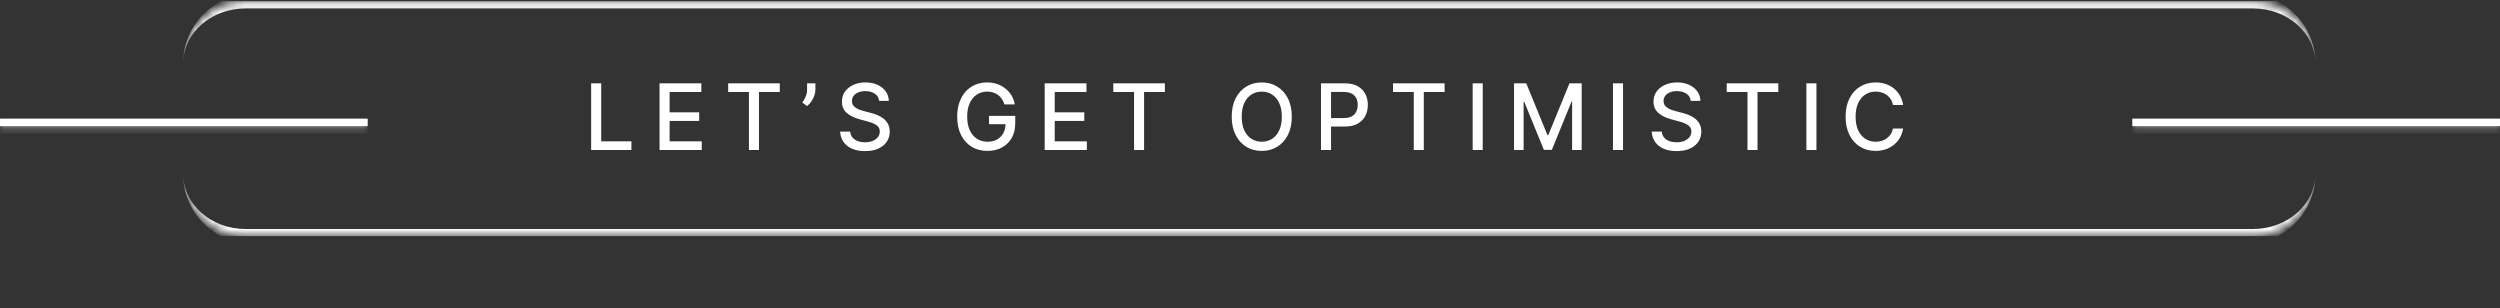 <svg width="300" height="37" viewBox="0 0 300 37" fill="none" xmlns="http://www.w3.org/2000/svg">
<rect x="0" y="0" width="300" height="37" fill="#333333" stroke="none"/>
<g clip-path="url(#clip0_588_2)">
<g clip-path="url(#clip1_588_2)">
<g clip-path="url(#clip2_588_2)">
<mask id="mask0_588_2" style="mask-type:luminance" maskUnits="userSpaceOnUse" x="21" y="0" width="257" height="16">
<path d="M21.972 7.627C21.972 3.485 25.33 0.127 29.472 0.127H270.355C274.497 0.127 277.855 3.485 277.855 7.627C277.855 11.77 274.497 15.127 270.355 15.127H29.472C25.33 15.127 21.972 11.77 21.972 7.627Z" fill="white"/>
</mask>
<g mask="url(#mask0_588_2)">
<path d="M21.972 7.627C21.972 2.998 25.725 -0.755 30.355 -0.755H269.472C274.102 -0.755 277.855 2.998 277.855 7.627C277.855 3.973 274.497 1.01 270.355 1.01H29.472C25.33 1.01 21.972 3.973 21.972 7.627Z" fill="white"/>
</g>
<path d="M0 14.245H44.118V15.127H0V14.245Z" fill="white"/>
<mask id="mask1_588_2" style="mask-type:luminance" maskUnits="userSpaceOnUse" x="0" y="14" width="45" height="2">
<path d="M0 14.245H44.118V15.127H0V14.245Z" fill="white"/>
</mask>
<g mask="url(#mask1_588_2)">
<path d="M44.118 14.245H0V16.01H44.118V14.245Z" fill="white"/>
</g>
<path d="M70.938 18L70.938 10L72.145 10L72.145 16.961L75.77 16.961L75.77 18L70.938 18ZM79.147 18L79.147 10L84.163 10L84.163 11.039L80.354 11.039L80.354 13.477L83.901 13.477L83.901 14.512L80.354 14.512L80.354 16.961L84.21 16.961L84.21 18L79.147 18ZM87.38 11.039L87.38 10L93.572 10L93.572 11.039L91.076 11.039L91.076 18L89.873 18L89.873 11.039L87.38 11.039ZM97.85 10L97.85 10.75C97.85 10.971 97.808 11.204 97.725 11.449C97.644 11.691 97.53 11.925 97.381 12.148C97.233 12.372 97.058 12.565 96.858 12.727L96.28 12.312C96.433 12.088 96.566 11.85 96.678 11.598C96.793 11.345 96.85 11.066 96.85 10.762L96.85 10L97.85 10ZM105.495 12.102C105.453 11.732 105.281 11.445 104.979 11.242C104.677 11.037 104.297 10.934 103.838 10.934C103.51 10.934 103.226 10.986 102.987 11.09C102.747 11.191 102.561 11.332 102.428 11.512C102.298 11.689 102.233 11.891 102.233 12.117C102.233 12.307 102.277 12.471 102.366 12.609C102.457 12.747 102.575 12.863 102.721 12.957C102.87 13.048 103.028 13.125 103.198 13.188C103.367 13.247 103.53 13.297 103.686 13.336L104.467 13.539C104.722 13.602 104.984 13.686 105.252 13.793C105.521 13.9 105.769 14.04 105.999 14.215C106.228 14.389 106.413 14.605 106.553 14.863C106.696 15.121 106.768 15.43 106.768 15.789C106.768 16.242 106.651 16.645 106.417 16.996C106.185 17.348 105.847 17.625 105.405 17.828C104.965 18.031 104.432 18.133 103.807 18.133C103.208 18.133 102.69 18.038 102.252 17.848C101.815 17.658 101.472 17.388 101.225 17.039C100.978 16.688 100.841 16.271 100.815 15.789L102.026 15.789C102.049 16.078 102.143 16.319 102.307 16.512C102.474 16.702 102.686 16.844 102.944 16.938C103.204 17.029 103.489 17.074 103.799 17.074C104.14 17.074 104.444 17.021 104.709 16.914C104.978 16.805 105.189 16.654 105.342 16.461C105.496 16.266 105.573 16.038 105.573 15.777C105.573 15.54 105.505 15.346 105.37 15.195C105.237 15.044 105.056 14.919 104.827 14.82C104.6 14.721 104.344 14.634 104.057 14.559L103.112 14.301C102.471 14.126 101.963 13.87 101.588 13.531C101.216 13.193 101.03 12.745 101.03 12.188C101.03 11.727 101.155 11.324 101.405 10.98C101.655 10.637 101.993 10.37 102.42 10.18C102.847 9.987 103.329 9.891 103.866 9.891C104.407 9.891 104.885 9.986 105.299 10.176C105.716 10.366 106.044 10.628 106.284 10.961C106.523 11.292 106.648 11.672 106.659 12.102L105.495 12.102ZM120.536 12.527C120.46 12.29 120.359 12.078 120.231 11.891C120.106 11.7 119.956 11.539 119.782 11.406C119.607 11.271 119.408 11.168 119.184 11.098C118.963 11.027 118.719 10.992 118.454 10.992C118.003 10.992 117.597 11.108 117.235 11.34C116.873 11.572 116.586 11.912 116.375 12.359C116.167 12.805 116.063 13.35 116.063 13.996C116.063 14.645 116.168 15.193 116.379 15.641C116.59 16.088 116.879 16.428 117.247 16.66C117.614 16.892 118.032 17.008 118.5 17.008C118.935 17.008 119.314 16.919 119.637 16.742C119.963 16.565 120.214 16.315 120.391 15.992C120.571 15.667 120.661 15.284 120.661 14.844L120.973 14.902L118.684 14.902L118.684 13.906L121.829 13.906L121.829 14.816C121.829 15.488 121.685 16.072 121.399 16.566C121.115 17.059 120.722 17.439 120.219 17.707C119.719 17.975 119.146 18.109 118.5 18.109C117.777 18.109 117.141 17.943 116.594 17.609C116.05 17.276 115.625 16.803 115.321 16.191C115.016 15.577 114.864 14.848 114.864 14.004C114.864 13.366 114.952 12.793 115.129 12.285C115.306 11.777 115.555 11.346 115.875 10.992C116.198 10.635 116.577 10.363 117.012 10.176C117.45 9.986 117.928 9.891 118.446 9.891C118.878 9.891 119.28 9.954 119.653 10.082C120.028 10.21 120.361 10.391 120.653 10.625C120.947 10.859 121.191 11.138 121.383 11.461C121.576 11.781 121.706 12.137 121.774 12.527L120.536 12.527ZM125.361 18L125.361 10L130.376 10L130.376 11.039L126.568 11.039L126.568 13.477L130.115 13.477L130.115 14.512L126.568 14.512L126.568 16.961L130.423 16.961L130.423 18L125.361 18ZM133.594 11.039L133.594 10L139.786 10L139.786 11.039L137.29 11.039L137.29 18L136.086 18L136.086 11.039L133.594 11.039ZM155.014 14C155.014 14.854 154.858 15.588 154.545 16.203C154.233 16.815 153.805 17.287 153.26 17.617C152.719 17.945 152.103 18.109 151.413 18.109C150.72 18.109 150.101 17.945 149.557 17.617C149.015 17.287 148.588 16.814 148.276 16.199C147.963 15.585 147.807 14.852 147.807 14C147.807 13.146 147.963 12.413 148.276 11.801C148.588 11.186 149.015 10.715 149.557 10.387C150.101 10.056 150.72 9.891 151.413 9.891C152.103 9.891 152.719 10.056 153.26 10.387C153.805 10.715 154.233 11.186 154.545 11.801C154.858 12.413 155.014 13.146 155.014 14ZM153.819 14C153.819 13.349 153.713 12.801 153.502 12.355C153.294 11.908 153.008 11.569 152.643 11.34C152.281 11.108 151.871 10.992 151.413 10.992C150.952 10.992 150.54 11.108 150.178 11.34C149.816 11.569 149.53 11.908 149.319 12.355C149.111 12.801 149.006 13.349 149.006 14C149.006 14.651 149.111 15.2 149.319 15.648C149.53 16.094 149.816 16.432 150.178 16.664C150.54 16.893 150.952 17.008 151.413 17.008C151.871 17.008 152.281 16.893 152.643 16.664C153.008 16.432 153.294 16.094 153.502 15.648C153.713 15.2 153.819 14.651 153.819 14ZM158.519 18L158.519 10L161.371 10C161.993 10 162.509 10.113 162.917 10.34C163.326 10.566 163.632 10.876 163.835 11.27C164.039 11.66 164.14 12.1 164.14 12.59C164.14 13.082 164.037 13.525 163.832 13.918C163.628 14.309 163.321 14.618 162.91 14.848C162.501 15.074 161.986 15.188 161.367 15.188L159.406 15.188L159.406 14.164L161.257 14.164C161.651 14.164 161.97 14.096 162.214 13.961C162.459 13.823 162.639 13.635 162.753 13.398C162.868 13.162 162.925 12.892 162.925 12.59C162.925 12.288 162.868 12.02 162.753 11.785C162.639 11.551 162.458 11.367 162.21 11.234C161.966 11.102 161.643 11.035 161.242 11.035L159.726 11.035L159.726 18L158.519 18ZM167.161 11.039L167.161 10L173.352 10L173.352 11.039L170.856 11.039L170.856 18L169.653 18L169.653 11.039L167.161 11.039ZM177.927 10L177.927 18L176.72 18L176.72 10L177.927 10ZM181.685 10L183.15 10L185.697 16.219L185.791 16.219L188.337 10L189.802 10L189.802 18L188.654 18L188.654 12.211L188.58 12.211L186.22 17.988L185.267 17.988L182.908 12.207L182.833 12.207L182.833 18L181.685 18L181.685 10ZM194.764 10L194.764 18L193.557 18L193.557 10L194.764 10ZM202.885 12.102C202.844 11.732 202.672 11.445 202.37 11.242C202.068 11.037 201.687 10.934 201.229 10.934C200.901 10.934 200.617 10.986 200.377 11.09C200.138 11.191 199.952 11.332 199.819 11.512C199.689 11.689 199.624 11.891 199.624 12.117C199.624 12.307 199.668 12.471 199.756 12.609C199.847 12.747 199.966 12.863 200.112 12.957C200.26 13.048 200.419 13.125 200.588 13.188C200.758 13.247 200.92 13.297 201.077 13.336L201.858 13.539C202.113 13.602 202.375 13.686 202.643 13.793C202.911 13.9 203.16 14.04 203.389 14.215C203.618 14.389 203.803 14.605 203.944 14.863C204.087 15.121 204.159 15.43 204.159 15.789C204.159 16.242 204.042 16.645 203.807 16.996C203.575 17.348 203.238 17.625 202.795 17.828C202.355 18.031 201.823 18.133 201.198 18.133C200.599 18.133 200.081 18.038 199.643 17.848C199.206 17.658 198.863 17.388 198.616 17.039C198.368 16.688 198.232 16.271 198.206 15.789L199.417 15.789C199.44 16.078 199.534 16.319 199.698 16.512C199.864 16.702 200.077 16.844 200.334 16.938C200.595 17.029 200.88 17.074 201.19 17.074C201.531 17.074 201.834 17.021 202.1 16.914C202.368 16.805 202.579 16.654 202.733 16.461C202.887 16.266 202.963 16.038 202.963 15.777C202.963 15.54 202.896 15.346 202.76 15.195C202.627 15.044 202.446 14.919 202.217 14.82C201.991 14.721 201.734 14.634 201.448 14.559L200.502 14.301C199.862 14.126 199.354 13.87 198.979 13.531C198.607 13.193 198.42 12.745 198.42 12.188C198.42 11.727 198.545 11.324 198.795 10.98C199.045 10.637 199.384 10.37 199.811 10.18C200.238 9.987 200.72 9.891 201.256 9.891C201.798 9.891 202.276 9.986 202.69 10.176C203.107 10.366 203.435 10.628 203.674 10.961C203.914 11.292 204.039 11.672 204.049 12.102L202.885 12.102ZM207.207 11.039L207.207 10L213.398 10L213.398 11.039L210.902 11.039L210.902 18L209.699 18L209.699 11.039L207.207 11.039ZM217.973 10L217.973 18L216.766 18L216.766 10L217.973 10ZM228.375 12.602L227.157 12.602C227.11 12.341 227.023 12.112 226.895 11.914C226.767 11.716 226.611 11.548 226.426 11.41C226.241 11.272 226.034 11.168 225.805 11.098C225.579 11.027 225.338 10.992 225.083 10.992C224.622 10.992 224.209 11.108 223.844 11.34C223.482 11.572 223.196 11.912 222.985 12.359C222.777 12.807 222.672 13.354 222.672 14C222.672 14.651 222.777 15.2 222.985 15.648C223.196 16.096 223.484 16.435 223.848 16.664C224.213 16.893 224.623 17.008 225.079 17.008C225.331 17.008 225.571 16.974 225.797 16.906C226.027 16.836 226.234 16.733 226.418 16.598C226.603 16.462 226.76 16.297 226.887 16.102C227.017 15.904 227.107 15.677 227.157 15.422L228.375 15.426C228.31 15.819 228.184 16.181 227.997 16.512C227.812 16.84 227.573 17.124 227.282 17.363C226.993 17.6 226.662 17.784 226.29 17.914C225.917 18.044 225.511 18.109 225.071 18.109C224.378 18.109 223.761 17.945 223.219 17.617C222.678 17.287 222.25 16.814 221.938 16.199C221.628 15.585 221.473 14.852 221.473 14C221.473 13.146 221.629 12.413 221.942 11.801C222.254 11.186 222.681 10.715 223.223 10.387C223.765 10.056 224.381 9.891 225.071 9.891C225.495 9.891 225.891 9.952 226.258 10.074C226.628 10.194 226.96 10.371 227.254 10.605C227.549 10.837 227.792 11.121 227.985 11.457C228.178 11.79 228.308 12.172 228.375 12.602Z" fill="white"/>
<path d="M255.882 14.245H300V15.127H255.882V14.245Z" fill="white"/>
<mask id="mask2_588_2" style="mask-type:luminance" maskUnits="userSpaceOnUse" x="255" y="14" width="45" height="2">
<path d="M255.882 14.245H300V15.127H255.882V14.245Z" fill="white"/>
</mask>
<g mask="url(#mask2_588_2)">
<path d="M300 14.245H255.882V16.01H300V14.245Z" fill="white"/>
</g>
<mask id="mask3_588_2" style="mask-type:luminance" maskUnits="userSpaceOnUse" x="21" y="13" width="257" height="16">
<path d="M21.972 20.863C21.972 16.721 25.33 13.363 29.472 13.363H270.355C274.497 13.363 277.855 16.721 277.855 20.863C277.855 25.005 274.497 28.363 270.355 28.363H29.472C25.33 28.363 21.972 25.005 21.972 20.863Z" fill="white"/>
</mask>
<g mask="url(#mask3_588_2)">
<path d="M277.855 20.863C277.855 25.492 274.102 29.245 269.472 29.245H30.355C25.725 29.245 21.972 25.492 21.972 20.863C21.972 24.518 25.33 27.48 29.472 27.48H270.355C274.497 27.48 277.855 24.518 277.855 20.863Z" fill="white"/>
</g>
</g>
</g>
</g>
<defs>
<clipPath id="clip0_588_2">
<rect width="300" height="28.23" fill="white" transform="translate(0 0.13)"/>
</clipPath>
<clipPath id="clip1_588_2">
<rect width="300" height="28.23" fill="white" transform="translate(0 0.13)"/>
</clipPath>
<clipPath id="clip2_588_2">
<rect width="300" height="28.235" fill="white" transform="translate(0 0.127)"/>
</clipPath>
</defs>
</svg>
